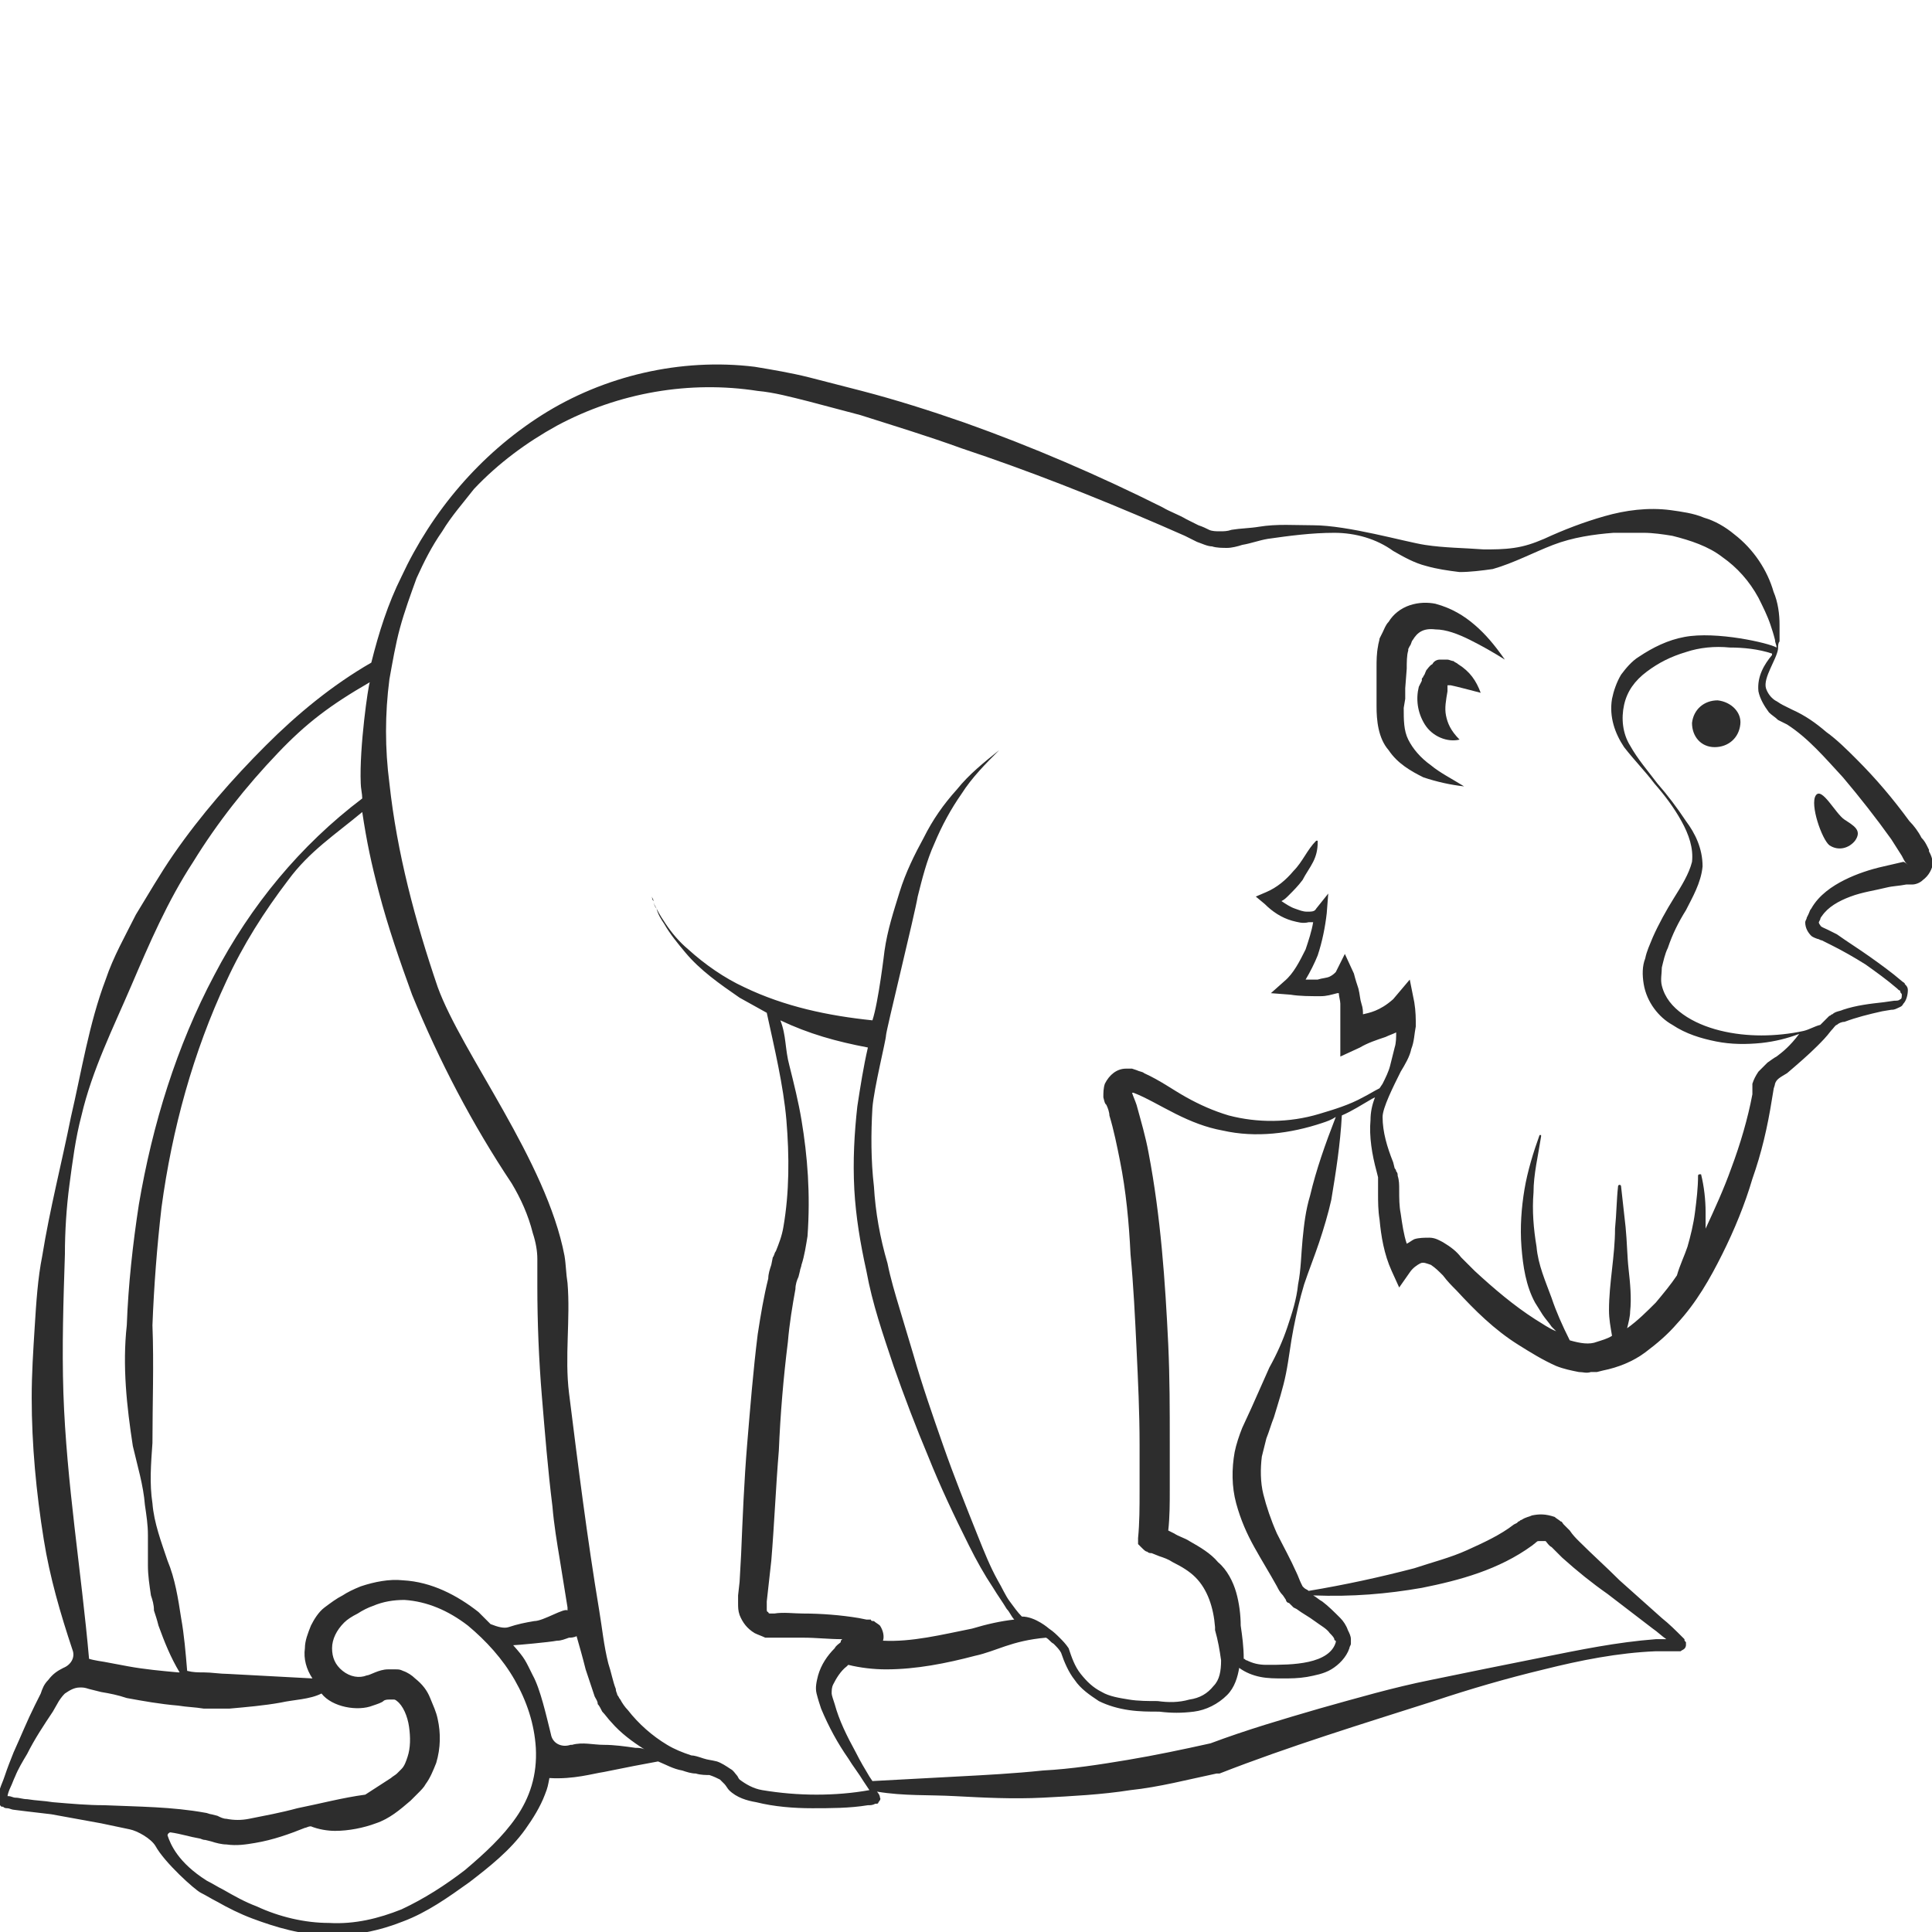 <?xml version="1.0" encoding="utf-8"?>
<!-- Generator: Adobe Illustrator 23.0.0, SVG Export Plug-In . SVG Version: 6.00 Build 0)  -->
<svg version="1.1" id="Layer_1" xmlns="http://www.w3.org/2000/svg" xmlns:xlink="http://www.w3.org/1999/xlink" x="0px" y="0px"
	 viewBox="0 0 128 128" style="enable-background:new 0 0 128 128;" xml:space="preserve">
<style type="text/css">
	.st0{fill:#2D2D2D;}
</style>
<g>
	<path class="st0" d="M97.7,41.4c-0.7-0.6-1.5-1.1-2.6-1.4c-0.5-0.1-1.1-0.1-1.7,0.1c-0.6,0.2-1.1,0.6-1.4,1.1
		c-0.2,0.2-0.3,0.5-0.4,0.7l-0.2,0.4c0,0.1-0.1,0.4-0.1,0.5c-0.1,0.5-0.1,1-0.1,1.4l0,1.3l0,0.6l0,0.7c0,0.9,0.1,2.1,0.8,2.9
		c0.6,0.9,1.5,1.4,2.3,1.8c0.9,0.3,1.8,0.5,2.7,0.6c-0.8-0.5-1.6-0.9-2.2-1.4c-0.7-0.5-1.2-1.1-1.5-1.7c-0.3-0.6-0.3-1.3-0.3-2.1
		l0.1-0.6l0-0.7l0.1-1.3c0-0.4,0-0.9,0.1-1.2c0-0.1,0,0,0-0.1l0.1-0.2c0.1-0.1,0.1-0.3,0.2-0.4c0.3-0.5,0.7-0.8,1.5-0.7
		c0.7,0,1.5,0.3,2.3,0.7c0.8,0.4,1.5,0.8,2.3,1.3C99,42.7,98.4,42,97.7,41.4z"/>
	<path class="st0" d="M96.6,44c-0.1-0.1-0.2-0.1-0.3-0.2c-0.1,0-0.3-0.1-0.4-0.1c-0.1,0-0.2,0-0.2,0c-0.1,0-0.2,0-0.3,0
		c-0.2,0-0.4,0.1-0.5,0.3c-0.2,0.1-0.3,0.3-0.4,0.4c-0.1,0.2-0.1,0.3-0.2,0.4c0,0.1-0.1,0.1-0.1,0.2l0,0.1L94,45.5
		c-0.2,0.8-0.1,1.7,0.4,2.5c0.5,0.8,1.5,1.2,2.3,1c-0.6-0.6-0.8-1.1-0.9-1.6c-0.1-0.5,0-1,0.1-1.6l0-0.2l0-0.1c0,0,0,0,0,0
		c0-0.1,0-0.1,0-0.1c0,0-0.1,0-0.1,0c0,0,0,0,0,0c0,0,0,0,0,0c0,0,0,0,0.1,0c0,0,0.1,0,0.2,0c0.5,0.1,1.2,0.3,2,0.5
		C97.8,45.1,97.4,44.5,96.6,44z"/>
	<path class="st0" d="M127.9,56.6l-0.1-0.2l0-0.1l-0.1-0.2c-0.1-0.2-0.2-0.4-0.4-0.6c-0.2-0.4-0.5-0.8-0.8-1.1
		c-1.1-1.5-2.2-2.8-3.5-4.1c-0.6-0.6-1.3-1.3-2-1.8c-0.7-0.6-1.4-1.1-2.3-1.5c-0.2-0.1-0.4-0.2-0.6-0.3c-0.2-0.1-0.3-0.2-0.5-0.3
		c-0.3-0.2-0.5-0.5-0.6-0.8c-0.2-0.7,0.7-1.9,0.8-2.6c0-0.2,0-0.4,0.1-0.5c0-0.4,0-0.7,0-1.1c0-0.7-0.1-1.5-0.4-2.2
		c-0.4-1.4-1.3-2.8-2.6-3.8c-0.6-0.5-1.3-0.9-2-1.1c-0.7-0.3-1.5-0.4-2.2-0.5c-1.5-0.2-3,0-4.4,0.4c-1.4,0.4-2.7,0.9-4,1.5
		c-0.7,0.3-1.3,0.5-2,0.6c-0.7,0.1-1.3,0.1-2,0.1c-1.3-0.1-2.6-0.1-3.9-0.3c-1.3-0.2-5.1-1.3-7.4-1.3c-1.2,0-2.4-0.1-3.6,0.1
		c-0.6,0.1-1.2,0.1-1.8,0.2c-0.3,0.1-0.5,0.1-0.8,0.1c-0.2,0-0.5,0-0.7-0.1c-0.2-0.1-0.4-0.2-0.7-0.3l-0.8-0.4
		c-0.5-0.3-1.1-0.5-1.6-0.8c-4.2-2.1-8.6-4-13.1-5.6c-2.3-0.8-4.5-1.5-6.8-2.1c-1.2-0.3-2.3-0.6-3.5-0.9c-1.2-0.3-2.4-0.5-3.6-0.7
		c-4.9-0.6-10,0.6-14.1,3.2c-4.1,2.6-7.3,6.4-9.3,10.7c-0.9,1.8-1.5,3.7-2,5.7c-2.6,1.5-4.9,3.4-7,5.5c-2.2,2.2-4.3,4.6-6.1,7.2
		c-0.9,1.3-1.7,2.7-2.5,4c-0.7,1.4-1.5,2.8-2,4.3c-1.1,2.9-1.6,6.1-2.3,9.1c-0.6,3-1.4,6.1-1.9,9.2c-0.3,1.5-0.4,3.1-0.5,4.7
		c-0.1,1.6-0.2,3.1-0.2,4.7c0,3.1,0.3,6.3,0.8,9.4c0.4,2.5,1.1,4.9,1.9,7.3c0.2,0.5-0.1,1-0.6,1.2c-0.4,0.2-0.7,0.4-1,0.8
		c-0.3,0.3-0.4,0.6-0.5,0.9l-0.4,0.8c-0.5,1-0.9,2-1.4,3.1c-0.2,0.5-0.4,1-0.6,1.6c-0.1,0.3-0.2,0.5-0.3,0.8c0,0.1-0.1,0.3-0.1,0.4
		c0,0.2-0.1,0.3,0,0.5c0,0.1,0,0.1,0.1,0.2c0,0,0.1,0.1,0.1,0.1l0.1,0c0.1,0.1,0.2,0.1,0.3,0.1c0.1,0,0.3,0.1,0.4,0.1l0.8,0.1
		l1.7,0.2c1.1,0.2,2.2,0.4,3.3,0.6l1.9,0.4c0.5,0.1,1.4,0.6,1.7,1.1c0.6,1.1,2.6,2.9,3,3.1c0.4,0.2,0.7,0.4,1.1,0.6
		c0.7,0.4,1.5,0.8,2.3,1.1c1.6,0.6,3.3,1.1,5,1.1c1.7,0.1,3.5-0.3,5-0.9c1.6-0.6,3-1.6,4.4-2.6c1.3-1,2.7-2.1,3.7-3.5
		c0.5-0.7,1-1.5,1.3-2.3c0.2-0.5,0.2-0.6,0.3-1.1c1.6,0.1,2.9-0.3,3.6-0.4l2-0.4c0.5-0.1,1.1-0.2,1.6-0.3c0.5,0.2,1,0.5,1.6,0.6
		c0.3,0.1,0.6,0.2,0.9,0.2c0.3,0.1,0.7,0.1,0.9,0.1c0.3,0.1,0.5,0.2,0.7,0.3c0.1,0.1,0.2,0.2,0.3,0.3c0.1,0.1,0.2,0.3,0.3,0.4
		c0.5,0.5,1.2,0.7,1.8,0.8c1.2,0.3,2.5,0.4,3.7,0.4c1.2,0,2.5,0,3.7-0.2c0.2,0,0.3,0,0.5-0.1c0,0,0.1,0,0.1,0c0,0,0.1,0,0.1-0.1
		c0,0,0.2-0.2,0.1-0.3c0-0.2-0.2-0.4-0.2-0.4c1.8,0.3,3.4,0.2,5.2,0.3c1.9,0.1,3.8,0.2,5.8,0.1c1.9-0.1,3.9-0.2,5.8-0.5
		c1.9-0.2,3.8-0.7,5.7-1.1l0.1,0l0.1,0c4.6-1.8,9.5-3.3,14.2-4.8c2.4-0.8,4.8-1.5,7.3-2.1c2.4-0.6,4.9-1.1,7.4-1.2
		c0.3,0,0.6,0,0.9,0c0.2,0,0.3,0,0.4,0l0.1,0l0.1,0c0,0,0,0,0.1,0c0.1,0,0,0,0.2-0.1c0.2-0.1,0.2-0.3,0.2-0.3c0-0.1,0-0.2,0-0.2
		c-0.1-0.1-0.1-0.1-0.1-0.2l-0.1-0.1c-0.5-0.5-0.9-0.9-1.4-1.3c-0.9-0.8-1.9-1.7-2.8-2.5c-0.9-0.9-1.8-1.7-2.7-2.6
		c-0.2-0.2-0.4-0.4-0.6-0.7c-0.1-0.1-0.2-0.2-0.3-0.3l-0.1-0.1c-0.1-0.1-0.1-0.2-0.2-0.2c-0.1-0.1-0.3-0.2-0.4-0.3
		c-0.6-0.2-1-0.2-1.5-0.1c-0.2,0.1-0.4,0.1-0.7,0.3c-0.1,0-0.1,0.1-0.2,0.1l-0.1,0.1l-0.2,0.1c-0.9,0.7-2,1.2-3.1,1.7
		c-1.1,0.5-2.3,0.8-3.5,1.2c-2.3,0.6-4.6,1.1-7,1.5c-0.1-0.1-0.2-0.1-0.3-0.2l-0.1-0.1l-0.1-0.2c-0.1-0.2-0.2-0.5-0.3-0.7
		c-0.4-0.9-0.9-1.8-1.3-2.6c-0.4-0.9-0.7-1.8-0.9-2.6c-0.2-0.8-0.2-1.7-0.1-2.5c0.1-0.4,0.2-0.8,0.3-1.2c0.2-0.5,0.3-0.9,0.5-1.4
		c0.3-1,0.6-1.9,0.8-2.9c0.2-1,0.3-2,0.5-3c0.2-1,0.4-1.9,0.7-2.9c0.3-0.9,0.7-1.9,1-2.8c0.3-0.9,0.6-1.9,0.8-2.8
		c0.3-1.8,0.6-3.7,0.7-5.6c0.7-0.3,1.3-0.7,2-1.1l0,0l0.2-0.1c-0.2,0.5-0.3,1-0.3,1.5c-0.1,1.1,0.1,2.3,0.4,3.4l0.1,0.4
		c0,0.1,0,0.1,0,0.2c0,0,0,0.1,0,0.1c0,0.2,0,0.5,0,0.8c0,0.5,0,1.1,0.1,1.7c0.1,1.1,0.3,2.3,0.8,3.4l0.5,1.1l0.7-1
		c0.2-0.3,0.5-0.5,0.7-0.6c0.2-0.1,0.4,0,0.7,0.1c0.3,0.2,0.5,0.4,0.8,0.7c0.3,0.4,0.6,0.7,0.9,1c1.2,1.3,2.5,2.6,4.1,3.6
		c0.8,0.5,1.6,1,2.5,1.4c0.5,0.2,1,0.3,1.5,0.4c0.3,0,0.5,0.1,0.8,0c0.1,0,0.3,0,0.4,0l0.4-0.1c1-0.2,2-0.6,2.8-1.2
		c0.8-0.6,1.5-1.2,2.1-1.9c1.3-1.4,2.2-3,3-4.6c0.8-1.6,1.5-3.3,2-5c0.6-1.7,1-3.4,1.3-5.3l0.1-0.6c0-0.1,0.1-0.3,0.1-0.4
		c0.1-0.3,0.3-0.4,0.8-0.7c0.7-0.6,1.4-1.2,2-1.8c0.3-0.3,0.6-0.6,0.9-1c0.2-0.2,0.3-0.4,0.4-0.4c0.1-0.1,0.3-0.2,0.5-0.2
		c0.8-0.3,1.6-0.5,2.5-0.7l0.6-0.1c0.1,0,0.2,0,0.4-0.1c0.2-0.1,0.3-0.1,0.4-0.3c0.2-0.2,0.3-0.6,0.3-0.9c0-0.2-0.1-0.3-0.2-0.4
		c0-0.1-0.1-0.1-0.2-0.2L126,65c-0.7-0.6-1.4-1.1-2.1-1.6c-0.7-0.5-1.5-1-2.2-1.5l-0.6-0.3c-0.2-0.1-0.5-0.2-0.5-0.3
		c-0.1-0.1-0.1-0.2-0.1-0.2l0.1-0.2c0-0.1,0.1-0.2,0.1-0.2c0.4-0.6,1.1-1,1.9-1.3c0.8-0.3,1.6-0.4,2.4-0.6c0.4-0.1,0.8-0.1,1.3-0.2
		l0.4,0c0.2,0,0.5-0.1,0.7-0.3c0.4-0.3,0.6-0.7,0.7-1.2C128,57,128,56.8,127.9,56.6z M25.1,59.1c0.6,2.3,1.4,4.6,2.2,6.8
		c1.8,4.4,4,8.6,6.6,12.5c0.6,1,1.1,2.1,1.4,3.3c0.2,0.6,0.3,1.2,0.3,1.7c0,0.6,0,1.2,0,1.8c0,2.4,0.1,4.9,0.3,7.3
		c0.2,2.4,0.4,4.9,0.7,7.3c0.1,1.2,0.3,2.4,0.5,3.6c0.2,1.2,0.3,1.9,0.5,3.1c0,0.1,0,0.1,0,0.2c-0.2-0.2-1.6,0.7-2.2,0.7
		c-0.6,0.1-1.1,0.2-1.7,0.4c-0.3,0.1-0.7,0-1.2-0.2c-0.3-0.3-0.5-0.5-0.8-0.8c-1.4-1.1-3.1-2-5-2.1c-0.9-0.1-1.9,0.1-2.8,0.4
		c-0.5,0.2-0.9,0.4-1.2,0.6c-0.4,0.2-0.8,0.5-1.2,0.8c-0.4,0.3-0.7,0.8-0.9,1.2c-0.2,0.5-0.4,1-0.4,1.5c-0.1,0.7,0.1,1.4,0.5,2
		c-1.9-0.1-3.8-0.2-5.6-0.3c-0.5,0-1.1-0.1-1.6-0.1c-0.4,0-0.7,0-1.1-0.1c-0.1-1.2-0.2-2.4-0.4-3.5c-0.2-1.3-0.4-2.6-0.9-3.8
		c-0.4-1.2-0.9-2.5-1-3.8c-0.2-1.3-0.1-2.6,0-4c0-2.6,0.1-5.2,0-7.8c0.1-2.6,0.3-5.2,0.6-7.8c0.7-5.2,2.1-10.3,4.3-15
		c1.1-2.4,2.5-4.6,4.1-6.7c1.4-1.9,3.1-3,4.9-4.5C24.3,55.8,24.6,57.2,25.1,59.1z M4.2,92.3c-0.1-3.1,0-6.1,0.1-9.2
		c0-1.5,0.1-3.1,0.3-4.6C4.8,77,5,75.4,5.4,73.9c0.7-3,2.1-5.8,3.3-8.6c1.2-2.8,2.4-5.6,4.1-8.2c1.6-2.6,3.5-5,5.6-7.2
		c1.9-2,3.5-3.2,6.1-4.7c-0.1,0.2-0.7,4.3-0.6,6.7c0,0.3,0.1,0.7,0.1,1c-4.1,3.1-7.4,7.1-9.8,11.7c-2.5,4.7-4.1,9.9-5,15.2
		c-0.4,2.6-0.7,5.3-0.8,8c-0.3,2.7,0,5.4,0.4,8c0.3,1.3,0.7,2.6,0.8,3.9c0.1,0.7,0.2,1.3,0.2,2l0,2c0,0.7,0.1,1.3,0.2,2
		c0.1,0.3,0.2,0.6,0.2,1c0.1,0.3,0.2,0.6,0.3,1c0.4,1.1,0.8,2.1,1.4,3.1c0,0,0,0-0.1,0c-1.1-0.1-2.2-0.2-3.3-0.4
		c-0.5-0.1-1.1-0.2-1.6-0.3c0,0-0.7-0.1-1-0.2C5.4,104.2,4.4,98.2,4.2,92.3z M6.9,119.6c-1.1,0-2.2-0.1-3.4-0.2
		c-0.6-0.1-1.1-0.1-1.7-0.2c-0.3,0-0.5-0.1-0.8-0.1c-0.1,0-0.3-0.1-0.4-0.1c0,0-0.1,0-0.1,0c0-0.1,0.1-0.4,0.2-0.6
		c0.1-0.2,0.2-0.5,0.3-0.7c0.2-0.5,0.5-1,0.8-1.5c0.5-1,1.1-1.9,1.7-2.8l0.4-0.7c0.2-0.3,0.3-0.4,0.4-0.5c0.3-0.2,0.6-0.4,1-0.4
		c0.2,0,0.3,0,0.6,0.1l0.8,0.2c0.6,0.1,1.1,0.2,1.7,0.4c1.1,0.2,2.2,0.4,3.4,0.5c0.6,0.1,1.1,0.1,1.7,0.2c0.6,0,1.1,0,1.7,0
		c1.1-0.1,2.3-0.2,3.4-0.4c0.9-0.2,1.9-0.2,2.7-0.6c0.7,0.9,2.4,1.2,3.4,0.8c0.3-0.1,0.6-0.2,0.7-0.3c0.1-0.1,0.3-0.1,0.4-0.1
		c0.1,0,0.1,0,0.2,0c0,0,0.1,0,0.1,0c0.1,0,0.2,0.1,0.2,0.1c0.4,0.3,0.7,1,0.8,1.7c0.1,0.7,0.1,1.4-0.1,2c-0.1,0.3-0.2,0.6-0.4,0.8
		c-0.1,0.1-0.2,0.2-0.3,0.3c-0.1,0.1-0.3,0.2-0.4,0.3c-0.6,0.4-1.1,0.7-1.7,1.1c-1.5,0.2-3,0.6-4.5,0.9c-1.1,0.3-2.2,0.5-3.2,0.7
		c-0.5,0.1-1,0.1-1.5,0c-0.2,0-0.4-0.1-0.6-0.2l-0.4-0.1c-0.1,0-0.3-0.1-0.4-0.1C11.4,119.7,9.2,119.7,6.9,119.6z M34.2,120.4
		c-0.9,1.3-2.1,2.4-3.4,3.5c-1.3,1-2.7,1.9-4.2,2.6c-1.5,0.6-3.1,1-4.8,0.9c-1.6,0-3.3-0.4-4.8-1.1c-0.8-0.3-1.5-0.7-2.2-1.1
		c-0.4-0.2-0.7-0.4-1.1-0.6c-1.9-1.2-2.4-2.4-2.6-3c0-0.1,0.1-0.2,0.2-0.2c0.7,0.1,1.3,0.3,1.9,0.4c0.1,0,0.2,0.1,0.4,0.1l0.4,0.1
		c0.3,0.1,0.7,0.2,1,0.2c0.7,0.1,1.3,0,1.9-0.1c1.2-0.2,2.3-0.6,3.3-1c0.1,0,0.2-0.1,0.4-0.1c0.5,0.2,1.1,0.3,1.6,0.3
		c0.9,0,1.9-0.2,2.7-0.5c0.9-0.3,1.6-0.9,2.3-1.5l0.5-0.5c0.2-0.2,0.4-0.4,0.5-0.6c0.3-0.4,0.5-0.9,0.7-1.4c0.3-1,0.3-2,0.1-2.9
		c-0.1-0.5-0.3-0.9-0.5-1.4c-0.2-0.5-0.5-0.9-1-1.3c-0.2-0.2-0.5-0.4-0.8-0.5c-0.2-0.1-0.3-0.1-0.5-0.1c-0.2,0-0.3,0-0.5,0
		c-0.6,0-1.2,0.4-1.4,0.4c-0.5,0.2-1.1,0.1-1.6-0.3c-0.5-0.4-0.7-0.9-0.7-1.5c0-0.6,0.3-1.2,0.8-1.7c0.2-0.2,0.5-0.4,0.9-0.6
		c0.3-0.2,0.7-0.4,1-0.5c0.7-0.3,1.4-0.4,2.1-0.4c1.5,0.1,2.9,0.7,4.2,1.7c1.2,1,2.3,2.2,3.1,3.6c0.8,1.4,1.3,2.9,1.4,4.5
		C35.6,117.6,35.1,119.1,34.2,120.4z M42.1,115.8c-0.7-0.1-1.4-0.2-2.1-0.2c-0.7,0-1.4-0.2-2.1,0c0,0-0.1,0-0.1,0
		c-0.6,0.2-1.2-0.1-1.3-0.7c-0.3-1.2-0.7-3-1.2-3.9c-0.5-1-0.5-1.1-1.3-2c0.2,0,2.4-0.2,2.9-0.3c0.3,0,0.5-0.1,0.8-0.2
		c0.1,0,0.3,0,0.5-0.1c0.2,0.7,0.4,1.4,0.6,2.2c0.2,0.6,0.4,1.2,0.6,1.8c0.1,0.2,0.2,0.3,0.2,0.5c0.1,0.1,0.2,0.3,0.3,0.5
		c0.2,0.2,0.4,0.5,0.6,0.7c0.6,0.7,1.4,1.3,2.2,1.8C42.5,115.8,42.3,115.8,42.1,115.8z M94.2,105.2c2.5-0.5,5.1-1.2,7.3-2.8
		c0.4-0.3,0.3-0.3,0.5-0.3c0.2,0,0.4,0,0.4,0c0,0,0,0,0,0c0.1,0.1,0.2,0.3,0.4,0.4c0.2,0.2,0.5,0.5,0.7,0.7c1,0.9,2,1.7,3,2.4l3,2.3
		c0.3,0.2,0.6,0.5,0.9,0.7c-0.2,0-0.5,0-0.7,0c-2.6,0.2-5,0.7-7.5,1.2c-2.5,0.5-5,1-7.4,1.5c-2.5,0.5-4.9,1.2-7.4,1.9
		c-2.4,0.7-4.8,1.4-7.2,2.3c-1.8,0.4-3.7,0.8-5.5,1.1c-1.8,0.3-3.7,0.6-5.6,0.7c-1.9,0.2-3.8,0.3-5.7,0.4l-5.6,0.3l-0.2-0.3
		c-0.3-0.5-0.6-1-0.9-1.6c-0.6-1.1-1.1-2.1-1.4-3.2c-0.1-0.3-0.2-0.6-0.2-0.7c0-0.2,0-0.4,0.1-0.6c0.2-0.4,0.5-0.9,0.9-1.2
		c0,0,0.1-0.1,0.1-0.1c0.8,0.2,1.7,0.3,2.5,0.3c2,0,4-0.4,5.9-0.9c1.4-0.3,2.4-1,4.7-1.2c0.2,0.1,0.3,0.3,0.5,0.4
		c0.2,0.2,0.4,0.4,0.5,0.6c0.2,0.6,0.5,1.3,0.9,1.8c0.4,0.6,1,1,1.6,1.4c0.6,0.3,1.3,0.5,2,0.6c0.7,0.1,1.3,0.1,2,0.1
		c0.8,0.1,1.5,0.1,2.3,0c0.8-0.1,1.6-0.5,2.2-1.1c0.5-0.5,0.7-1.2,0.8-1.8c0.4,0.3,0.9,0.5,1.4,0.6c0.5,0.1,1,0.1,1.5,0.1
		c0.5,0,1,0,1.6-0.1c0.5-0.1,1.1-0.2,1.6-0.5c0.5-0.3,1-0.8,1.2-1.4c0-0.1,0.1-0.2,0.1-0.3c0-0.1,0-0.2,0-0.3c0-0.2-0.1-0.4-0.2-0.6
		c-0.1-0.3-0.3-0.6-0.5-0.8c-0.4-0.4-0.8-0.8-1.2-1.1c-0.2-0.1-0.4-0.3-0.6-0.4C89.6,105.8,91.9,105.6,94.2,105.2z M53.1,74.2
		c-0.2-1.2-0.5-2.4-0.8-3.6c-0.3-1.1-0.2-2-0.6-3c1.9,0.9,3.7,1.4,5.8,1.8c-0.3,1.3-0.5,2.6-0.7,3.9c-0.2,1.8-0.3,3.6-0.2,5.5
		c0.1,1.8,0.4,3.6,0.8,5.4c0.4,2.2,1.1,4.2,1.8,6.3c0.7,2,1.5,4.1,2.3,6c0.8,2,1.7,3.9,2.7,5.9c0.5,1,1,1.9,1.6,2.8
		c0.3,0.5,0.6,0.9,0.9,1.4c0.2,0.2,0.3,0.5,0.5,0.7c-0.9,0.1-1.8,0.3-2.8,0.6c-2,0.4-4,0.9-5.9,0.8c0,0,0,0,0,0c0.1-0.3,0-0.7-0.2-1
		c-0.1-0.1-0.3-0.2-0.4-0.3c-0.1,0-0.2,0-0.2-0.1l-0.1,0l-0.2,0l-0.5-0.1c-1.2-0.2-2.5-0.3-3.7-0.3c-0.6,0-1.3-0.1-1.9,0l-0.1,0
		c0,0,0,0-0.1,0c0,0,0,0-0.1,0c0,0-0.1,0-0.1-0.1c-0.1,0-0.1-0.1-0.1-0.2c0,0,0-0.1,0-0.1l0-0.4l0.1-0.9l0.2-1.8
		c0.2-2.4,0.3-4.9,0.5-7.3c0.1-2.4,0.3-4.8,0.6-7.2c0.1-1.2,0.3-2.4,0.5-3.5c0-0.3,0.1-0.6,0.2-0.8l0.1-0.4c0-0.1,0.1-0.3,0.1-0.4
		c0.2-0.6,0.3-1.3,0.4-1.9C53.7,79.1,53.5,76.6,53.1,74.2z M86.8,79.2c-0.3,1-0.4,1.9-0.5,2.9c-0.1,1-0.1,2-0.3,3
		c-0.1,1-0.4,1.9-0.7,2.8c-0.3,0.9-0.7,1.8-1.2,2.7c-0.4,0.9-0.8,1.8-1.2,2.7l-0.6,1.3c-0.2,0.5-0.4,1.1-0.5,1.6
		c-0.2,1.1-0.2,2.3,0.1,3.4c0.3,1.1,0.7,2,1.2,2.9c0.5,0.9,1,1.7,1.5,2.6c0.1,0.2,0.2,0.4,0.4,0.6l0.2,0.3c0,0.1,0.1,0.2,0.2,0.2
		c0.1,0.1,0,0,0.1,0.1c0,0,0.1,0.1,0.1,0.1l0.1,0.1l0.2,0.1c0.4,0.3,0.8,0.5,1.2,0.8c0.4,0.3,0.8,0.5,1,0.8c0.1,0.1,0.3,0.3,0.3,0.4
		c0,0.1,0.1,0.1,0.1,0.1c0,0,0,0,0,0c0,0,0,0,0,0.1c-0.2,0.7-0.9,1.1-1.8,1.3c-0.9,0.2-1.9,0.2-2.8,0.2c-0.5,0-0.9-0.1-1.3-0.3
		c-0.1,0-0.1-0.1-0.2-0.1c0-0.8-0.1-1.5-0.2-2.2c0-0.7-0.1-1.5-0.3-2.2c-0.2-0.7-0.6-1.5-1.2-2c-0.5-0.6-1.2-1-1.9-1.4
		c-0.3-0.2-0.7-0.3-1-0.5l-0.4-0.2c0.1-0.9,0.1-1.8,0.1-2.7c0-1.1,0-2.1,0-3.2c0-2.1,0-4.2-0.1-6.4c-0.2-4.2-0.5-8.5-1.3-12.7
		c-0.2-1.1-0.5-2.1-0.8-3.2c-0.1-0.3-0.2-0.5-0.3-0.8c0,0,0.1,0,0.1,0c0.8,0.3,1.8,0.9,2.8,1.4c1,0.5,2,0.9,3.1,1.1
		c2.2,0.5,4.5,0.2,6.6-0.5c0.3-0.1,0.6-0.2,0.9-0.4C87.8,75.8,87.2,77.5,86.8,79.2z M117.7,70c-0.2,0.1-0.3,0.2-0.6,0.4
		c-0.2,0.2-0.4,0.4-0.6,0.6c-0.2,0.3-0.3,0.5-0.4,0.8c0,0.1,0,0.2,0,0.2l0,0.2l0,0.3c-0.3,1.6-0.8,3.3-1.4,4.9
		c-0.5,1.4-1.1,2.7-1.7,4c0-0.4,0-0.7,0-1.1c0-0.8-0.1-1.7-0.3-2.5c0,0,0,0-0.1,0c0,0-0.1,0-0.1,0.1c0,0.8-0.1,1.6-0.2,2.4
		c-0.1,0.8-0.3,1.6-0.5,2.3c-0.2,0.6-0.5,1.2-0.7,1.9c-0.4,0.6-0.9,1.2-1.4,1.8c-0.6,0.6-1.2,1.2-1.9,1.7c0.1-0.4,0.2-0.8,0.2-1.1
		c0.1-0.9,0-1.9-0.1-2.8c-0.1-0.9-0.1-1.8-0.2-2.8c-0.1-0.9-0.2-1.8-0.3-2.7l0,0c0,0,0-0.1-0.1-0.1c0,0-0.1,0-0.1,0.1
		c-0.1,0.9-0.1,1.8-0.2,2.8c0,0.9-0.1,1.8-0.2,2.7c-0.1,0.9-0.2,1.8-0.2,2.7c0,0.6,0.1,1.1,0.2,1.7c-0.3,0.2-0.7,0.3-1,0.4
		c-0.5,0.2-1.1,0.1-1.8-0.1c-0.5-1-0.9-1.9-1.2-2.8c-0.4-1.1-0.9-2.2-1-3.4c-0.2-1.2-0.3-2.4-0.2-3.6c0-1.2,0.3-2.4,0.5-3.7
		c0,0,0-0.1,0-0.1c0,0-0.1,0-0.1,0l0,0c-0.4,1.1-0.8,2.4-1,3.6c-0.2,1.2-0.3,2.5-0.2,3.8c0.1,1.3,0.3,2.6,0.9,3.7l0.5,0.8
		c0.2,0.3,0.4,0.5,0.6,0.8c0.1,0.1,0.2,0.2,0.3,0.3c-0.5-0.2-0.9-0.5-1.4-0.8c-1.4-0.9-2.7-2-4-3.2c-0.3-0.3-0.6-0.6-0.9-0.9
		c-0.3-0.4-0.7-0.7-1.2-1c-0.2-0.1-0.5-0.3-0.9-0.3c-0.3,0-0.7,0-1,0.1c-0.2,0.1-0.3,0.2-0.5,0.3c-0.2-0.6-0.3-1.3-0.4-2
		c-0.1-0.5-0.1-1-0.1-1.6c0-0.3,0-0.6-0.1-0.9c0-0.1,0-0.2-0.1-0.3c0-0.1-0.1-0.2-0.1-0.2l-0.1-0.4c-0.4-1-0.7-2-0.7-3
		c0-0.6,0.7-2,1.2-3c0.3-0.5,0.6-1,0.7-1.5c0.2-0.5,0.2-1,0.3-1.5c0-0.5,0-1-0.1-1.6l-0.3-1.5l-1.1,1.3c-0.9,0.8-1.6,0.9-2,1
		c0-0.2,0-0.4-0.1-0.7c-0.1-0.3-0.1-0.6-0.2-1c-0.1-0.3-0.2-0.6-0.3-1l-0.6-1.3l-0.6,1.2c-0.1,0.1-0.2,0.2-0.4,0.3
		c-0.2,0.1-0.5,0.1-0.8,0.2c-0.3,0-0.5,0-0.8,0c0.3-0.5,0.6-1.1,0.8-1.6c0.3-0.9,0.5-1.9,0.6-2.8l0.1-1.3l-0.8,1
		c-0.1,0.2-0.3,0.2-0.6,0.2c-0.3,0-0.5-0.1-0.8-0.2c-0.3-0.1-0.6-0.3-0.9-0.5c0.2-0.1,0.3-0.2,0.5-0.4c0.3-0.3,0.6-0.6,0.9-1
		c0.2-0.4,0.5-0.8,0.7-1.2c0.2-0.4,0.3-0.8,0.3-1.3c0,0,0,0,0-0.1c0,0-0.1,0-0.1,0l0,0c-0.6,0.6-0.9,1.4-1.5,2
		c-0.5,0.6-1.1,1.1-1.8,1.4l-0.7,0.3l0.6,0.5c0.5,0.5,1.1,0.9,1.8,1.1c0.4,0.1,0.7,0.2,1.1,0.1c0.1,0,0.2,0,0.3,0
		c-0.1,0.6-0.3,1.2-0.5,1.8c-0.4,0.8-0.8,1.6-1.4,2.1l-0.9,0.8l1.3,0.1c0.6,0.1,1.3,0.1,2,0.1c0.4,0,0.7-0.1,1.1-0.2
		c0,0,0.1,0,0.1,0c0,0.2,0.1,0.5,0.1,0.7c0,0.6,0,1.1,0,1.7L88.8,70l1.3-0.6c0.5-0.3,1.1-0.5,1.7-0.7c0.2-0.1,0.5-0.2,0.7-0.3
		c0,0.3,0,0.7-0.1,1c-0.1,0.4-0.2,0.8-0.3,1.2c-0.1,0.4-0.3,0.8-0.5,1.2l-0.2,0.3c-0.4,0.2-0.7,0.4-1.1,0.6
		c-0.9,0.5-1.9,0.8-2.9,1.1c-2,0.6-4.1,0.6-6,0.1c-1-0.3-1.9-0.7-2.8-1.2c-0.9-0.5-1.7-1.1-2.8-1.6c-0.1-0.1-0.3-0.1-0.5-0.2
		l-0.3-0.1c-0.1,0-0.3,0-0.4,0c-0.6,0-1.1,0.4-1.4,1c-0.1,0.3-0.1,0.6-0.1,0.9c0.1,0.4,0.1,0.4,0.2,0.5c0.1,0.2,0.2,0.5,0.2,0.7
		c0.3,1,0.5,2,0.7,3c0.4,2,0.6,4.1,0.7,6.2c0.2,2.1,0.3,4.2,0.4,6.3c0.1,2.1,0.2,4.2,0.2,6.3c0,1,0,2.1,0,3.1c0,1,0,2.1-0.1,3.1
		l0,0.4l0.2,0.2c0.2,0.2,0.3,0.3,0.4,0.3c0.1,0.1,0.2,0.1,0.3,0.1l0.5,0.2c0.3,0.1,0.6,0.2,0.9,0.4c0.6,0.3,1.1,0.6,1.5,1
		c0.8,0.8,1.2,2,1.3,3.3l0,0.1l0,0.1c0.2,0.7,0.3,1.3,0.4,2c0,0.7-0.1,1.3-0.5,1.7c-0.4,0.5-0.9,0.8-1.6,0.9
		c-0.7,0.2-1.4,0.2-2.1,0.1l0,0l0,0c-0.6,0-1.3,0-1.9-0.1c-0.6-0.1-1.3-0.2-1.8-0.5c-0.6-0.3-1-0.7-1.4-1.2
		c-0.4-0.5-0.6-1.1-0.8-1.7l0,0l0,0c-0.2-0.3-0.4-0.5-0.6-0.7c-0.2-0.2-0.4-0.4-0.7-0.6c0,0-0.9-0.8-1.8-0.8c-0.3-0.3-0.5-0.6-0.8-1
		c-0.3-0.4-0.5-0.9-0.8-1.4c-0.5-0.9-0.9-1.9-1.3-2.9c-0.8-2-1.6-4-2.3-6c-0.7-2-1.4-4-2-6.1c-0.3-1-0.6-2-0.9-3c-0.3-1-0.6-2-0.8-3
		l0,0l0,0c-0.5-1.7-0.8-3.4-0.9-5.1c-0.2-1.7-0.2-3.5-0.1-5.2c0.1-1.3,0.9-4.5,0.9-4.8c0-0.3,1.9-8,2.1-9.2c0.3-1.2,0.6-2.4,1.1-3.5
		c0.5-1.2,1.1-2.3,1.8-3.3c0.7-1.1,1.6-2,2.5-2.9c-1,0.8-2,1.6-2.8,2.6c-0.9,1-1.6,2-2.2,3.2c-0.6,1.1-1.2,2.3-1.6,3.6
		c-0.4,1.3-0.8,2.5-1,3.9c0,0-0.4,3.4-0.8,4.6c-2.9-0.3-5.8-0.9-8.5-2.2c-1.3-0.6-2.6-1.5-3.7-2.5c-0.6-0.5-1.1-1.1-1.5-1.7
		c-0.2-0.3-0.4-0.6-0.6-1c-0.1-0.2-0.2-0.3-0.2-0.5c0-0.1-0.1-0.2-0.1-0.3c0-0.1-0.1-0.2,0-0.3c-0.1,0.1,0,0.2,0,0.3
		c0,0.1,0,0.2,0.1,0.3c0,0.2,0.1,0.4,0.2,0.5c0.1,0.4,0.3,0.7,0.5,1c0.4,0.7,0.9,1.3,1.4,1.9c1,1.2,2.3,2.1,3.6,3
		c0.7,0.4,1.1,0.6,1.8,1c0.5,2.3,1.1,4.8,1.3,7.1c0.2,2.4,0.2,4.8-0.2,7.1c-0.1,0.6-0.3,1.1-0.5,1.6c-0.1,0.1-0.1,0.3-0.2,0.4
		l-0.1,0.5c-0.1,0.3-0.2,0.6-0.2,0.9c-0.3,1.2-0.5,2.4-0.7,3.7c-0.3,2.4-0.5,4.9-0.7,7.3c-0.2,2.4-0.3,4.9-0.4,7.3l-0.1,1.8
		l-0.1,0.9l0,0.5c0,0.3,0,0.5,0.1,0.8c0.2,0.5,0.5,0.9,1,1.2c0.2,0.1,0.5,0.2,0.7,0.3c0.1,0,0.3,0,0.4,0l0.2,0l0.1,0
		c0.6,0,1.2,0,1.8,0c0.9,0,1.7,0.1,2.6,0.1c-0.1,0.1-0.1,0.1-0.1,0.2c-0.1,0.1-0.3,0.2-0.4,0.4c-0.5,0.5-0.9,1.1-1.1,1.8
		c-0.1,0.4-0.2,0.8-0.1,1.2c0.1,0.4,0.2,0.7,0.3,1c0.5,1.2,1.1,2.3,1.8,3.3c0.3,0.5,0.7,1,1,1.5l0.4,0.6c-1.1,0.2-2.3,0.3-3.5,0.3
		c-1.2,0-2.4-0.1-3.6-0.3c-0.6-0.1-1.1-0.4-1.5-0.7c-0.1-0.1-0.1-0.2-0.2-0.3c-0.1-0.1-0.2-0.3-0.4-0.4c-0.3-0.2-0.6-0.4-0.9-0.5
		c-0.4-0.1-0.6-0.1-0.9-0.2c-0.3-0.1-0.6-0.2-0.8-0.2c-0.6-0.2-1.1-0.4-1.6-0.7c-1-0.6-1.9-1.4-2.6-2.3c-0.2-0.2-0.4-0.5-0.5-0.7
		c-0.1-0.1-0.1-0.2-0.2-0.3c0-0.1-0.1-0.2-0.1-0.4c-0.2-0.5-0.3-1.1-0.5-1.7c-0.3-1.2-0.4-2.3-0.6-3.5c-0.8-4.8-1.4-9.6-2-14.4
		c-0.3-2.4,0.1-4.9-0.1-7.3c-0.1-0.6-0.1-1.2-0.2-1.8c-1.2-6.3-6.8-13.4-8.4-17.8c-1.5-4.4-2.7-8.9-3.2-13.5c-0.3-2.3-0.3-4.6,0-6.9
		c0.2-1.1,0.4-2.3,0.7-3.4c0.3-1.1,0.7-2.2,1.1-3.3c0.5-1.1,1-2.1,1.7-3.1c0.6-1,1.4-1.9,2.1-2.8c1.6-1.7,3.5-3.1,5.5-4.2
		c4.1-2.2,8.8-3,13.3-2.3c1.1,0.1,2.2,0.4,3.4,0.7c1.1,0.3,2.3,0.6,3.4,0.9c2.2,0.7,4.5,1.4,6.7,2.2c4.5,1.5,8.8,3.2,13.2,5.1
		l1.6,0.7l0.8,0.4c0.3,0.1,0.7,0.3,1,0.3c0.3,0.1,0.7,0.1,1,0.1c0.3,0,0.7-0.1,1-0.2c0.6-0.1,1.1-0.3,1.7-0.4
		c1.4-0.2,2.9-0.4,4.4-0.4c1.4,0,2.8,0.4,3.9,1.2c0.7,0.4,1.4,0.8,2.2,1c0.7,0.2,1.4,0.3,2.2,0.4c0.7,0,1.5-0.1,2.2-0.2
		c1.4-0.4,2.7-1.1,4-1.6c1.3-0.5,2.7-0.7,4-0.8c0.7,0,1.3,0,2,0c0.6,0,1.3,0.1,1.9,0.2c1.2,0.3,2.4,0.7,3.3,1.4
		c1,0.7,1.8,1.6,2.4,2.7c0.3,0.6,0.6,1.2,0.8,1.8c0.1,0.3,0.2,0.6,0.3,1c0,0.2,0.1,0.3,0.1,0.5c-0.5-0.3-4-1.1-6.1-0.7
		c-1.1,0.2-2.1,0.7-3,1.3c-0.5,0.3-0.9,0.8-1.2,1.2c-0.3,0.5-0.5,1.1-0.6,1.6c-0.2,1.2,0.2,2.3,0.8,3.2c0.7,0.9,1.4,1.6,2,2.4
		c0.7,0.8,1.3,1.6,1.8,2.5c0.5,0.9,0.8,1.8,0.7,2.7c-0.2,0.8-0.7,1.6-1.2,2.4c-0.5,0.8-1,1.7-1.4,2.6c-0.2,0.5-0.4,0.9-0.5,1.4
		c-0.2,0.5-0.2,1.1-0.1,1.7c0.2,1.2,1,2.2,1.9,2.7c0.9,0.6,1.9,0.9,2.9,1.1c1,0.2,2,0.2,3,0.1c0.9-0.1,1.7-0.3,2.5-0.6
		C118.6,69.3,118.1,69.7,117.7,70z M126.1,57.1c-0.4,0.1-0.9,0.2-1.3,0.3c-0.9,0.2-1.8,0.5-2.6,0.9c-0.8,0.4-1.7,1-2.2,1.9
		c-0.1,0.1-0.1,0.2-0.2,0.4l-0.1,0.2c0,0.1-0.1,0.2-0.1,0.3c0,0.4,0.2,0.7,0.4,0.9c0.1,0.1,0.4,0.2,0.4,0.2c0.1,0,0.2,0.1,0.3,0.1
		c0.2,0.1,0.4,0.2,0.6,0.3c0.8,0.4,1.5,0.8,2.3,1.3c0.7,0.5,1.4,1,2.1,1.6l0.1,0.1c0,0,0.1,0,0.1,0.1c0,0.1,0.1,0.1,0.1,0.2
		c0,0.1,0,0.3-0.1,0.3c-0.1,0.1-0.2,0.1-0.4,0.1l-0.7,0.1c-0.9,0.1-1.8,0.2-2.7,0.5c-0.2,0.1-0.5,0.1-0.7,0.3
		c-0.1,0-0.1,0.1-0.2,0.1l-0.1,0.1c0,0,0,0,0,0c0,0,0,0,0,0l-0.2,0.2c-0.1,0.1-0.2,0.2-0.3,0.3c-0.4,0.1-0.7,0.3-1.1,0.4
		c-0.9,0.2-1.9,0.3-2.8,0.3c-1.8,0-3.8-0.4-5.2-1.4c-0.7-0.5-1.2-1.1-1.4-1.9c-0.1-0.4,0-0.8,0-1.2c0.1-0.4,0.2-0.9,0.4-1.3
		c0.3-0.9,0.7-1.7,1.2-2.5c0.4-0.8,1-1.8,1.1-2.9l0,0v0c0-1.2-0.5-2.2-1.1-3c-0.6-0.9-1.2-1.7-1.9-2.5c-0.6-0.8-1.3-1.6-1.8-2.5
		c-0.5-0.8-0.6-1.8-0.4-2.7c0.2-0.9,0.7-1.6,1.5-2.2c0.8-0.6,1.6-1,2.6-1.3c0.9-0.3,1.9-0.4,2.9-0.3c0.9,0,1.9,0.1,2.8,0.4
		c0,0,0,0.1,0,0.1c-0.5,0.6-1,1.4-0.9,2.4c0.1,0.5,0.4,1,0.7,1.4c0.2,0.2,0.4,0.3,0.6,0.5c0.2,0.1,0.4,0.2,0.6,0.3
		c1.4,0.9,2.5,2.2,3.7,3.5c1.1,1.3,2.2,2.7,3.2,4.1l0.7,1.1c0.1,0.2,0.2,0.4,0.3,0.5l0.1,0.1C126.2,57.1,126.1,57.1,126.1,57.1z"/>
	<path class="st0" d="M122.2,54.3c-0.6-0.4-1.5-2.2-1.9-1.6c-0.4,0.6,0.4,2.9,0.9,3.3c0.6,0.4,1.3,0.2,1.7-0.3
		C123.4,55,122.8,54.7,122.2,54.3z"/>
	<path class="st0" d="M113.8,46.4c-0.9,0-1.6,0.6-1.7,1.5c0,0.9,0.6,1.6,1.5,1.6c0.9,0,1.6-0.6,1.7-1.5
		C115.4,47.2,114.7,46.5,113.8,46.4z"/>
</g>
</svg>
